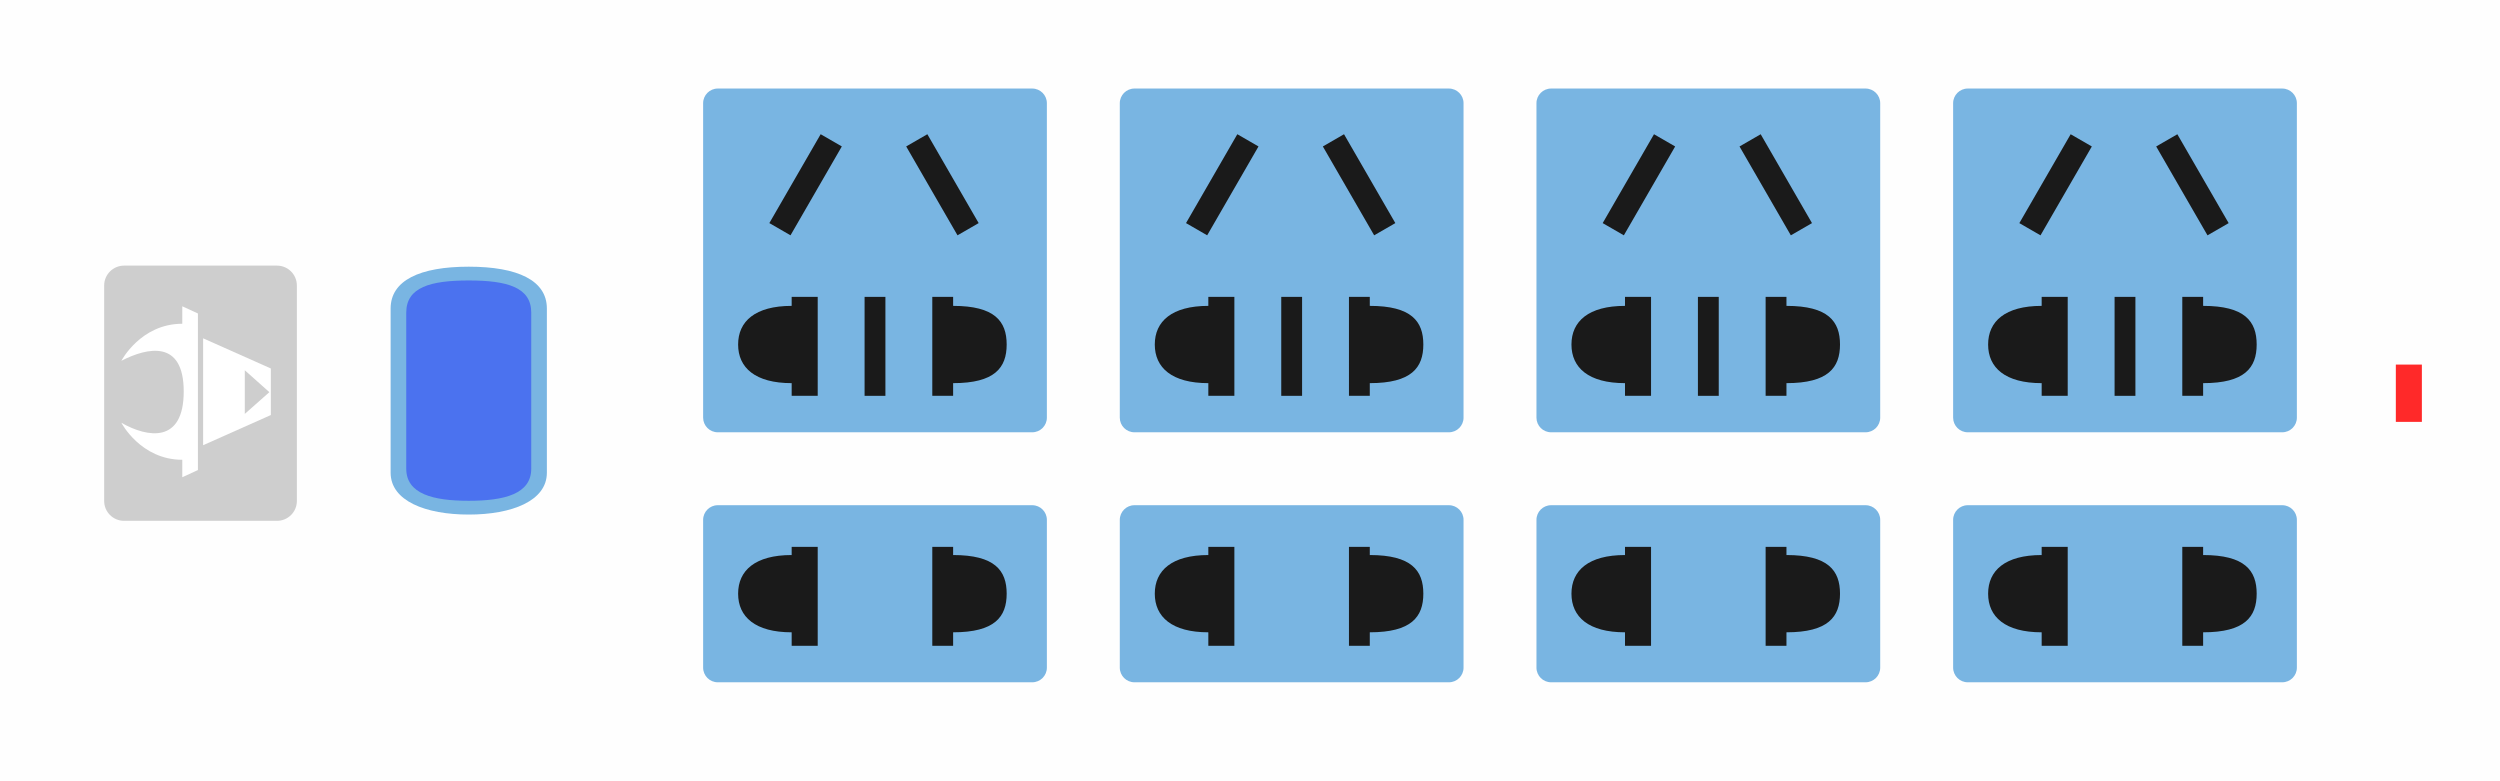 <?xml version="1.0" encoding="utf-8"?>
<!-- Generator: Adobe Illustrator 17.0.0, SVG Export Plug-In . SVG Version: 6.00 Build 0)  -->
<!DOCTYPE svg PUBLIC "-//W3C//DTD SVG 1.1//EN" "http://www.w3.org/Graphics/SVG/1.1/DTD/svg11.dtd">
<svg version="1.1" id="图层_1" xmlns="http://www.w3.org/2000/svg" xmlns:xlink="http://www.w3.org/1999/xlink" x="0px" y="0px"
	 width="480px" height="150px" viewBox="0 0 480 150" enable-background="new 0 0 480 150" xml:space="preserve">
<rect x="-39" y="-53" fill="#FEFEFE" width="570" height="252"/>
<g>
	<g>
		<g>
			<g>
				<path fill="#79B5E2" d="M201,80.185c0,1.555-1.26,2.815-2.815,2.815h-60.37C136.26,83,135,81.74,135,80.185v-60.37
					c0-1.555,1.26-2.815,2.815-2.815h60.37c1.555,0,2.815,1.26,2.815,2.815V80.185z"/>
				<g>
					<path fill="#1A1A1A" d="M157,57h-5v1.728c-7,0-10.281,2.963-10.281,7.418c0,4.454,3.281,7.418,10.281,7.418V76h5V57z"/>
					<path fill="#1A1A1A" d="M179,57h4v1.728c8,0,10.281,2.963,10.281,7.418c0,4.454-2.281,7.418-10.281,7.418V76h-4V57z"/>
					<rect x="166" y="57" fill="#1A1A1A" width="4" height="19"/>
					
						<rect x="171.093" y="33.124" transform="matrix(-0.5 -0.866 0.866 -0.5 240.701 209.909)" fill="#1A1A1A" width="19.704" height="4.692"/>
					
						<rect x="144.821" y="33.124" transform="matrix(0.5 -0.866 0.866 0.5 46.619 151.686)" fill="#1A1A1A" width="19.704" height="4.692"/>
					<line fill="#1A1A1A" x1="156" y1="76" x2="156" y2="73"/>
				</g>
			</g>
			<g>
				<path fill="#79B5E2" d="M201,128.185c0,1.555-1.26,2.815-2.815,2.815h-60.37c-1.555,0-2.815-1.26-2.815-2.815v-28.37
					c0-1.555,1.26-2.815,2.815-2.815h60.37c1.555,0,2.815,1.26,2.815,2.815V128.185z"/>
				<g>
					<path fill="#1A1A1A" d="M157,105h-5v1.567c-7,0-10.281,2.963-10.281,7.418c0,4.454,3.281,7.418,10.281,7.418V124h5V105z"/>
					<path fill="#1A1A1A" d="M179,105h4v1.567c8,0,10.281,2.963,10.281,7.418c0,4.454-2.281,7.418-10.281,7.418V124h-4V105z"/>
					<line fill="#1A1A1A" x1="156" y1="124" x2="156" y2="120"/>
				</g>
			</g>
		</g>
	</g>
	<g>
		<g>
			<g>
				<path fill="#79B5E2" d="M281,80.185c0,1.555-1.26,2.815-2.815,2.815h-60.37C216.26,83,215,81.74,215,80.185v-60.37
					c0-1.555,1.26-2.815,2.815-2.815h60.37c1.555,0,2.815,1.26,2.815,2.815V80.185z"/>
				<g>
					<path fill="#1A1A1A" d="M237,57h-5v1.728c-7,0-10.281,2.963-10.281,7.418c0,4.454,3.281,7.418,10.281,7.418V76h5V57z"/>
					<path fill="#1A1A1A" d="M259,57h4v1.728c8,0,10.281,2.963,10.281,7.418c0,4.454-2.281,7.418-10.281,7.418V76h-4V57z"/>
					<rect x="246" y="57" fill="#1A1A1A" width="4" height="19"/>
					
						<rect x="251.093" y="33.124" transform="matrix(-0.5 -0.866 0.866 -0.5 360.701 279.19)" fill="#1A1A1A" width="19.704" height="4.692"/>
					
						<rect x="224.821" y="33.124" transform="matrix(0.5 -0.866 0.866 0.5 86.619 220.968)" fill="#1A1A1A" width="19.704" height="4.692"/>
					<line fill="#1A1A1A" x1="236" y1="76" x2="236" y2="73"/>
				</g>
			</g>
			<g>
				<path fill="#79B5E2" d="M281,128.185c0,1.555-1.26,2.815-2.815,2.815h-60.37c-1.555,0-2.815-1.26-2.815-2.815v-28.37
					c0-1.555,1.26-2.815,2.815-2.815h60.37c1.555,0,2.815,1.26,2.815,2.815V128.185z"/>
				<g>
					<path fill="#1A1A1A" d="M237,105h-5v1.567c-7,0-10.281,2.963-10.281,7.418c0,4.454,3.281,7.418,10.281,7.418V124h5V105z"/>
					<path fill="#1A1A1A" d="M259,105h4v1.567c8,0,10.281,2.963,10.281,7.418c0,4.454-2.281,7.418-10.281,7.418V124h-4V105z"/>
					<line fill="#1A1A1A" x1="236" y1="124" x2="236" y2="120"/>
				</g>
			</g>
		</g>
	</g>
	<g>
		<g>
			<g>
				<path fill="#79B5E2" d="M361,80.185c0,1.555-1.26,2.815-2.815,2.815h-60.37C296.26,83,295,81.74,295,80.185v-60.37
					c0-1.555,1.26-2.815,2.815-2.815h60.37c1.555,0,2.815,1.26,2.815,2.815V80.185z"/>
				<g>
					<path fill="#1A1A1A" d="M317,57h-5v1.728c-7,0-10.281,2.963-10.281,7.418c0,4.454,3.281,7.418,10.281,7.418V76h5V57z"/>
					<path fill="#1A1A1A" d="M339,57h4v1.728c8,0,10.281,2.963,10.281,7.418c0,4.454-2.281,7.418-10.281,7.418V76h-4V57z"/>
					<rect x="326" y="57" fill="#1A1A1A" width="4" height="19"/>
					
						<rect x="331.094" y="33.124" transform="matrix(-0.5 -0.866 0.866 -0.5 480.701 348.473)" fill="#1A1A1A" width="19.704" height="4.692"/>
					
						<rect x="304.821" y="33.124" transform="matrix(0.5 -0.866 0.866 0.5 126.619 290.25)" fill="#1A1A1A" width="19.704" height="4.692"/>
					<line fill="#1A1A1A" x1="316" y1="76" x2="316" y2="73"/>
				</g>
			</g>
			<g>
				<path fill="#79B5E2" d="M361,128.185c0,1.555-1.26,2.815-2.815,2.815h-60.37c-1.555,0-2.815-1.26-2.815-2.815v-28.37
					c0-1.555,1.26-2.815,2.815-2.815h60.37c1.555,0,2.815,1.26,2.815,2.815V128.185z"/>
				<g>
					<path fill="#1A1A1A" d="M317,105h-5v1.567c-7,0-10.281,2.963-10.281,7.418c0,4.454,3.281,7.418,10.281,7.418V124h5V105z"/>
					<path fill="#1A1A1A" d="M339,105h4v1.567c8,0,10.281,2.963,10.281,7.418c0,4.454-2.281,7.418-10.281,7.418V124h-4V105z"/>
					<line fill="#1A1A1A" x1="316" y1="124" x2="316" y2="120"/>
				</g>
			</g>
		</g>
	</g>
	<g>
		<g>
			<g>
				<path fill="#79B5E2" d="M441,80.185c0,1.555-1.26,2.815-2.815,2.815h-60.37C376.26,83,375,81.74,375,80.185v-60.37
					c0-1.555,1.26-2.815,2.815-2.815h60.37c1.555,0,2.815,1.26,2.815,2.815V80.185z"/>
				<g>
					<path fill="#1A1A1A" d="M397,57h-5v1.728c-7,0-10.281,2.963-10.281,7.418c0,4.454,3.281,7.418,10.281,7.418V76h5V57z"/>
					<path fill="#1A1A1A" d="M419,57h4v1.728c8,0,10.281,2.963,10.281,7.418c0,4.454-2.281,7.418-10.281,7.418V76h-4V57z"/>
					<rect x="406" y="57" fill="#1A1A1A" width="4" height="19"/>
					
						<rect x="411.094" y="33.124" transform="matrix(-0.5 -0.866 0.866 -0.5 600.701 417.755)" fill="#1A1A1A" width="19.704" height="4.692"/>
					
						<rect x="384.821" y="33.124" transform="matrix(0.5 -0.866 0.866 0.5 166.619 359.532)" fill="#1A1A1A" width="19.704" height="4.692"/>
					<line fill="#1A1A1A" x1="396" y1="76" x2="396" y2="73"/>
				</g>
			</g>
			<g>
				<path fill="#79B5E2" d="M441,128.185c0,1.555-1.26,2.815-2.815,2.815h-60.37c-1.555,0-2.815-1.26-2.815-2.815v-28.37
					c0-1.555,1.26-2.815,2.815-2.815h60.37c1.555,0,2.815,1.26,2.815,2.815V128.185z"/>
				<g>
					<path fill="#1A1A1A" d="M397,105h-5v1.567c-7,0-10.281,2.963-10.281,7.418c0,4.454,3.281,7.418,10.281,7.418V124h5V105z"/>
					<path fill="#1A1A1A" d="M419,105h4v1.567c8,0,10.281,2.963,10.281,7.418c0,4.454-2.281,7.418-10.281,7.418V124h-4V105z"/>
					<line fill="#1A1A1A" x1="396" y1="124" x2="396" y2="120"/>
				</g>
			</g>
		</g>
	</g>
</g>
<rect x="460" y="70" fill="#FF2929" width="5" height="11"/>
<g>
	<path id="start" fill="#79B5E2" d="M105,90.762c0,5.407-6.694,8.034-15,8.034s-15-2.627-15-8.034V59.238
		c0-5.407,5.611-8.034,15-8.034s15,2.627,15,8.034V90.762z"/>
	<path fill="#4B72EF" d="M102,89.982c0,4.867-5.159,6.169-12,6.169s-12-1.302-12-6.169V60.018c0-4.867,4.645-6.169,12-6.169
		s12,1.302,12,6.169V89.982z"/>
</g>
<g>
	<path fill="#CECECE" d="M57,96.183c0,2.108-1.709,3.817-3.817,3.817H23.817C21.709,100,20,98.291,20,96.183V54.817
		C20,52.709,21.709,51,23.817,51h29.367C55.291,51,57,52.709,57,54.817V96.183z"/>
	<g>
		<path fill="#FFFFFF" d="M39,85.48l13-5.791v-4.457v-4.484l-13-5.791V85.48z M51.718,75.296L47,79.467v-4.245v-4.131L51.718,75.296
			z"/>
		<path fill="#FFFFFF" d="M23.305,69.271c0,0,3.695-7.111,11.695-7.111v-3.352l3,1.379v15.045v15.017l-3,1.379v-3.352
			c-8,0-11.695-7.104-11.695-7.104c5.087,2.907,11.97,3.982,11.97-6.007S28.331,66.686,23.305,69.271z"/>
	</g>
</g>
<g>
</g>
<g>
</g>
<g>
</g>
<g>
</g>
<g>
</g>
<g>
</g>
<g>
</g>
<g>
</g>
<g>
</g>
<g>
</g>
<g>
</g>
<g>
</g>
<g>
</g>
<g>
</g>
<g>
</g>
</svg>
